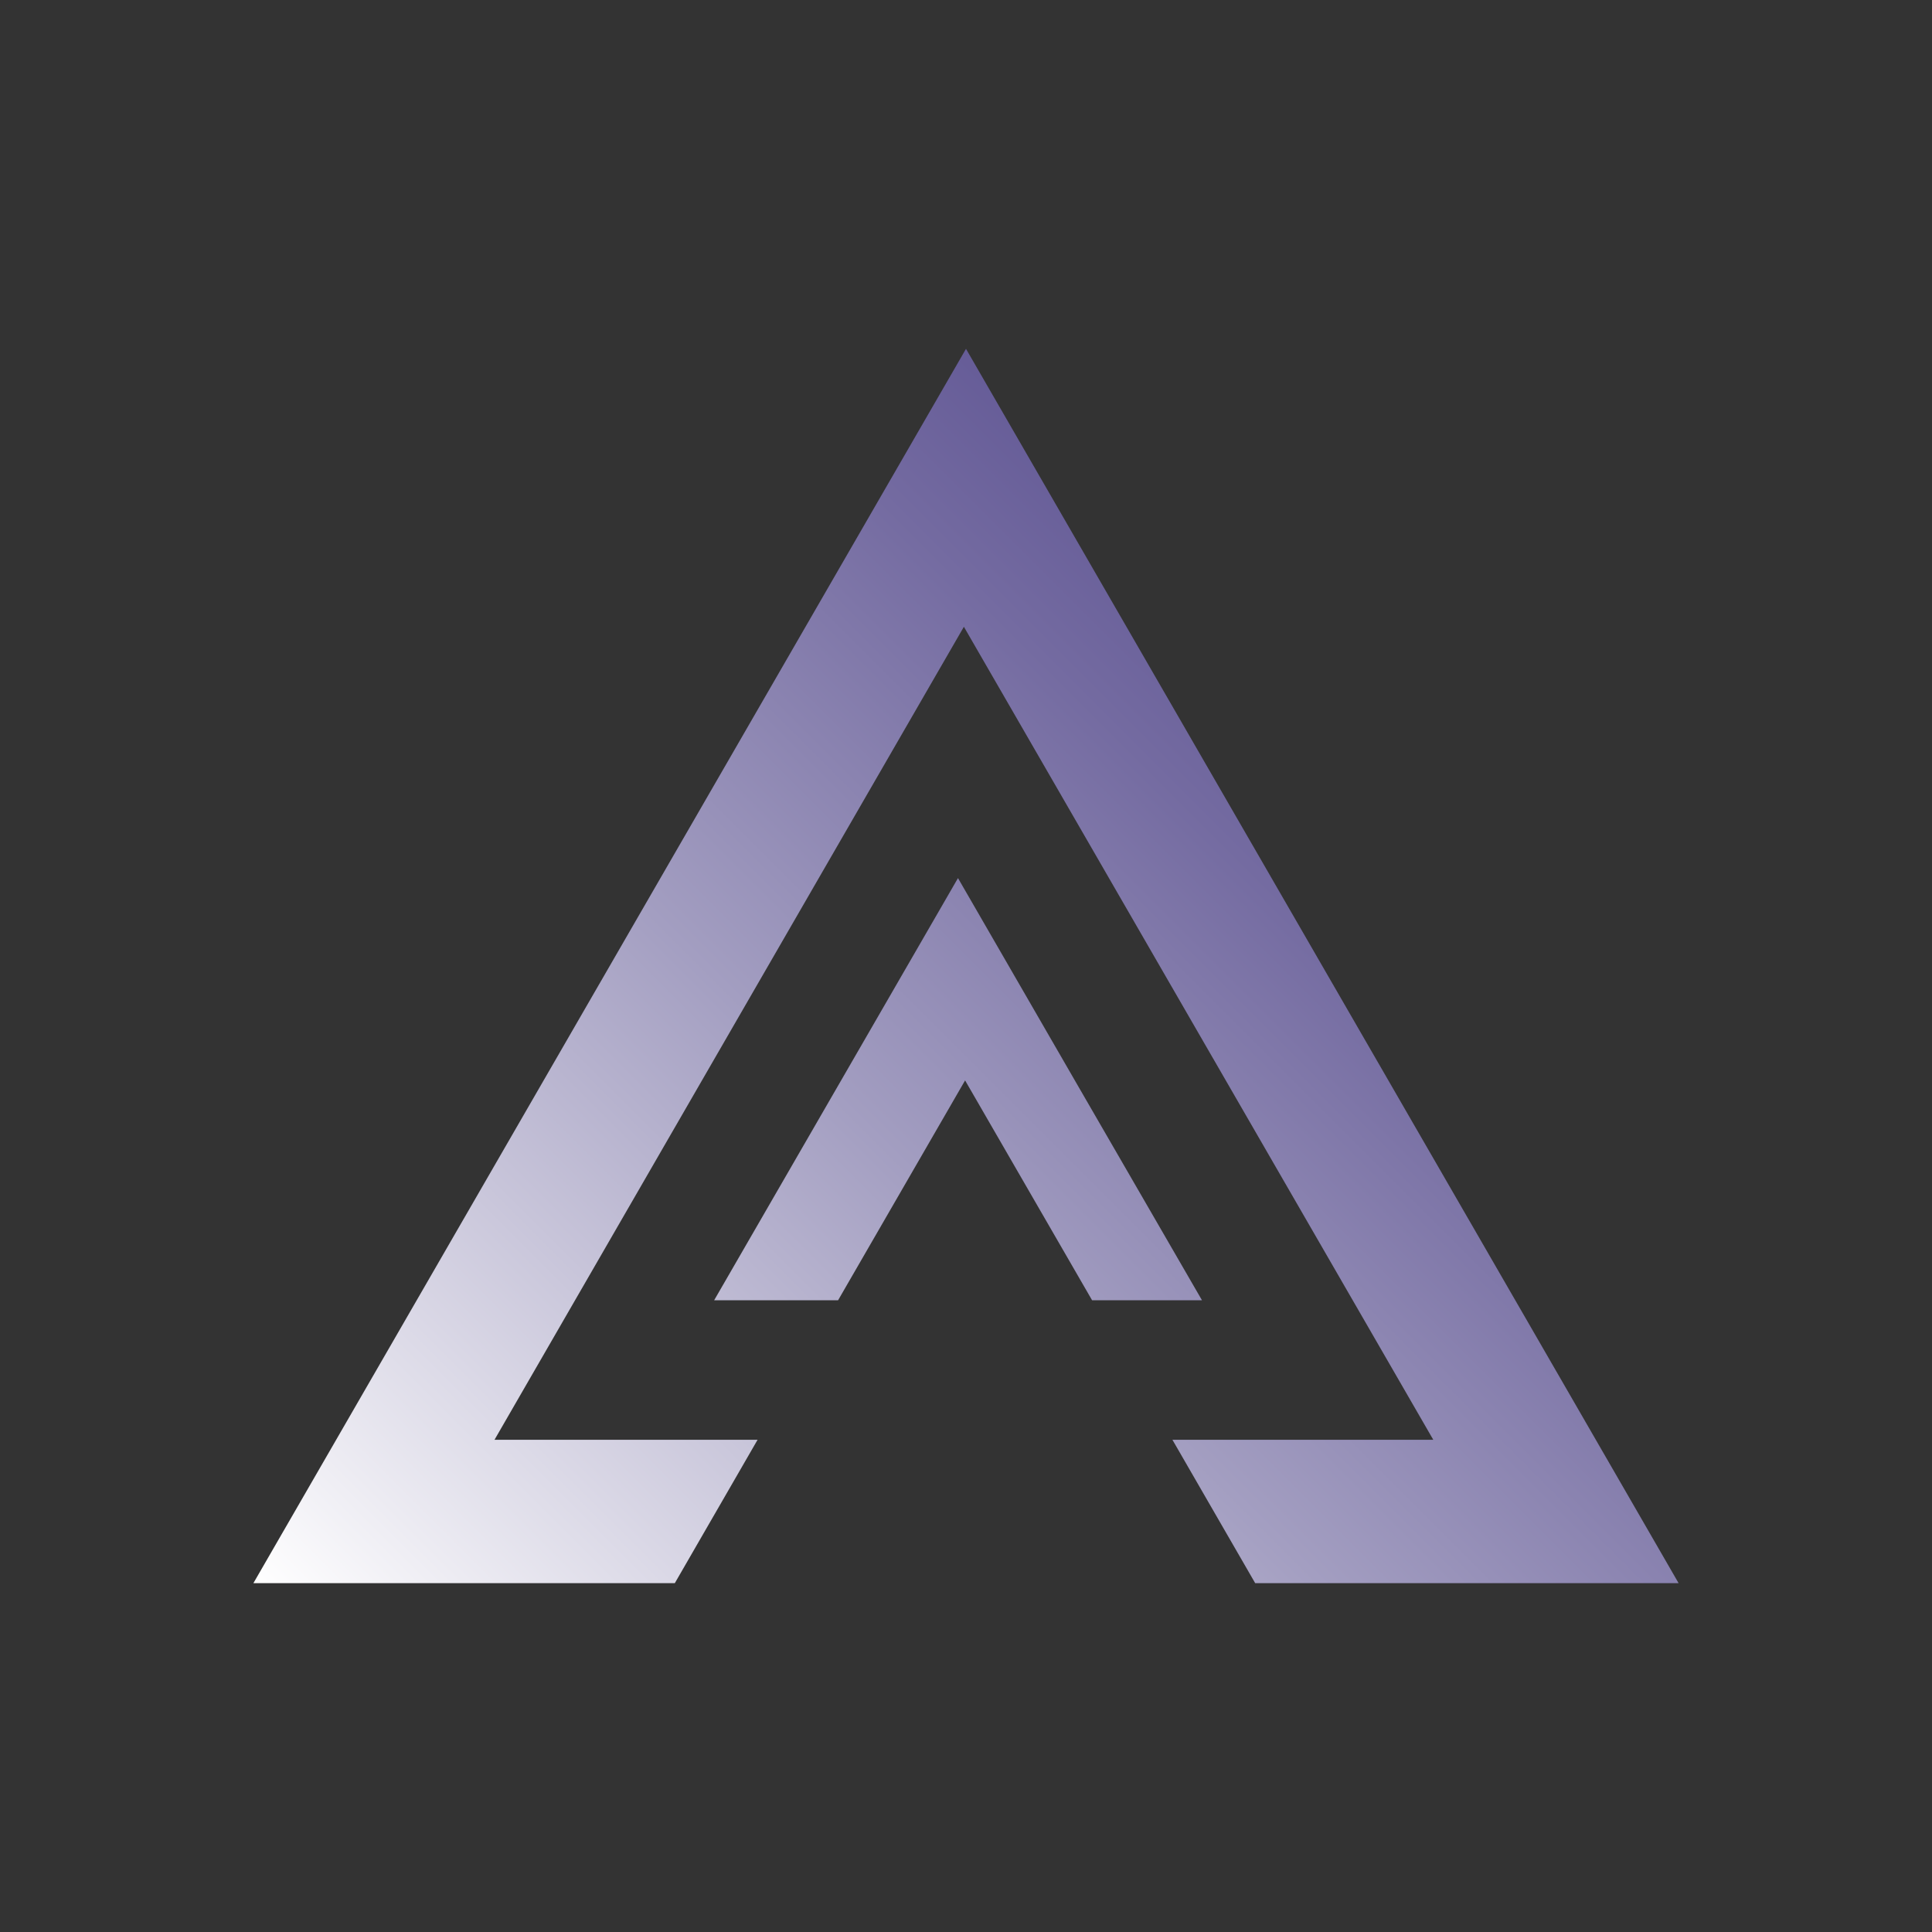 <svg xmlns="http://www.w3.org/2000/svg" xmlns:xlink="http://www.w3.org/1999/xlink" viewBox="0 0 1080 1080"><rect x="0" y="0" width="1080" height="1080" fill="#333333" stroke="none"/><defs><style>.cls-1{fill-rule:evenodd;fill:url(#linear-gradient);}</style><linearGradient id="linear-gradient" x1="267.92" y1="1011.26" x2="831.28" y2="447.9" gradientUnits="userSpaceOnUse"><stop offset="0" stop-color="#fff"/><stop offset="0.09" stop-color="#efeef4"/><stop offset="0.53" stop-color="#a39ec1"/><stop offset="0.85" stop-color="#746ba1"/><stop offset="1" stop-color="#625895"/></linearGradient></defs><title>12</title><g id="Layer_2" data-name="Layer 2"><path class="cls-1" d="M603.67,608.86l-68.15-118L467.36,608.86l-68.15,118h69.28l71-122.9,71,122.9h61.43ZM538.82,350.37,670,577.6,801.21,804.84H655.39L701.66,885H938.35L739.18,540,540,195,340.82,540,141.65,885H377.22l46.27-80.15H276.43L407.62,577.6Z"/></g></svg>